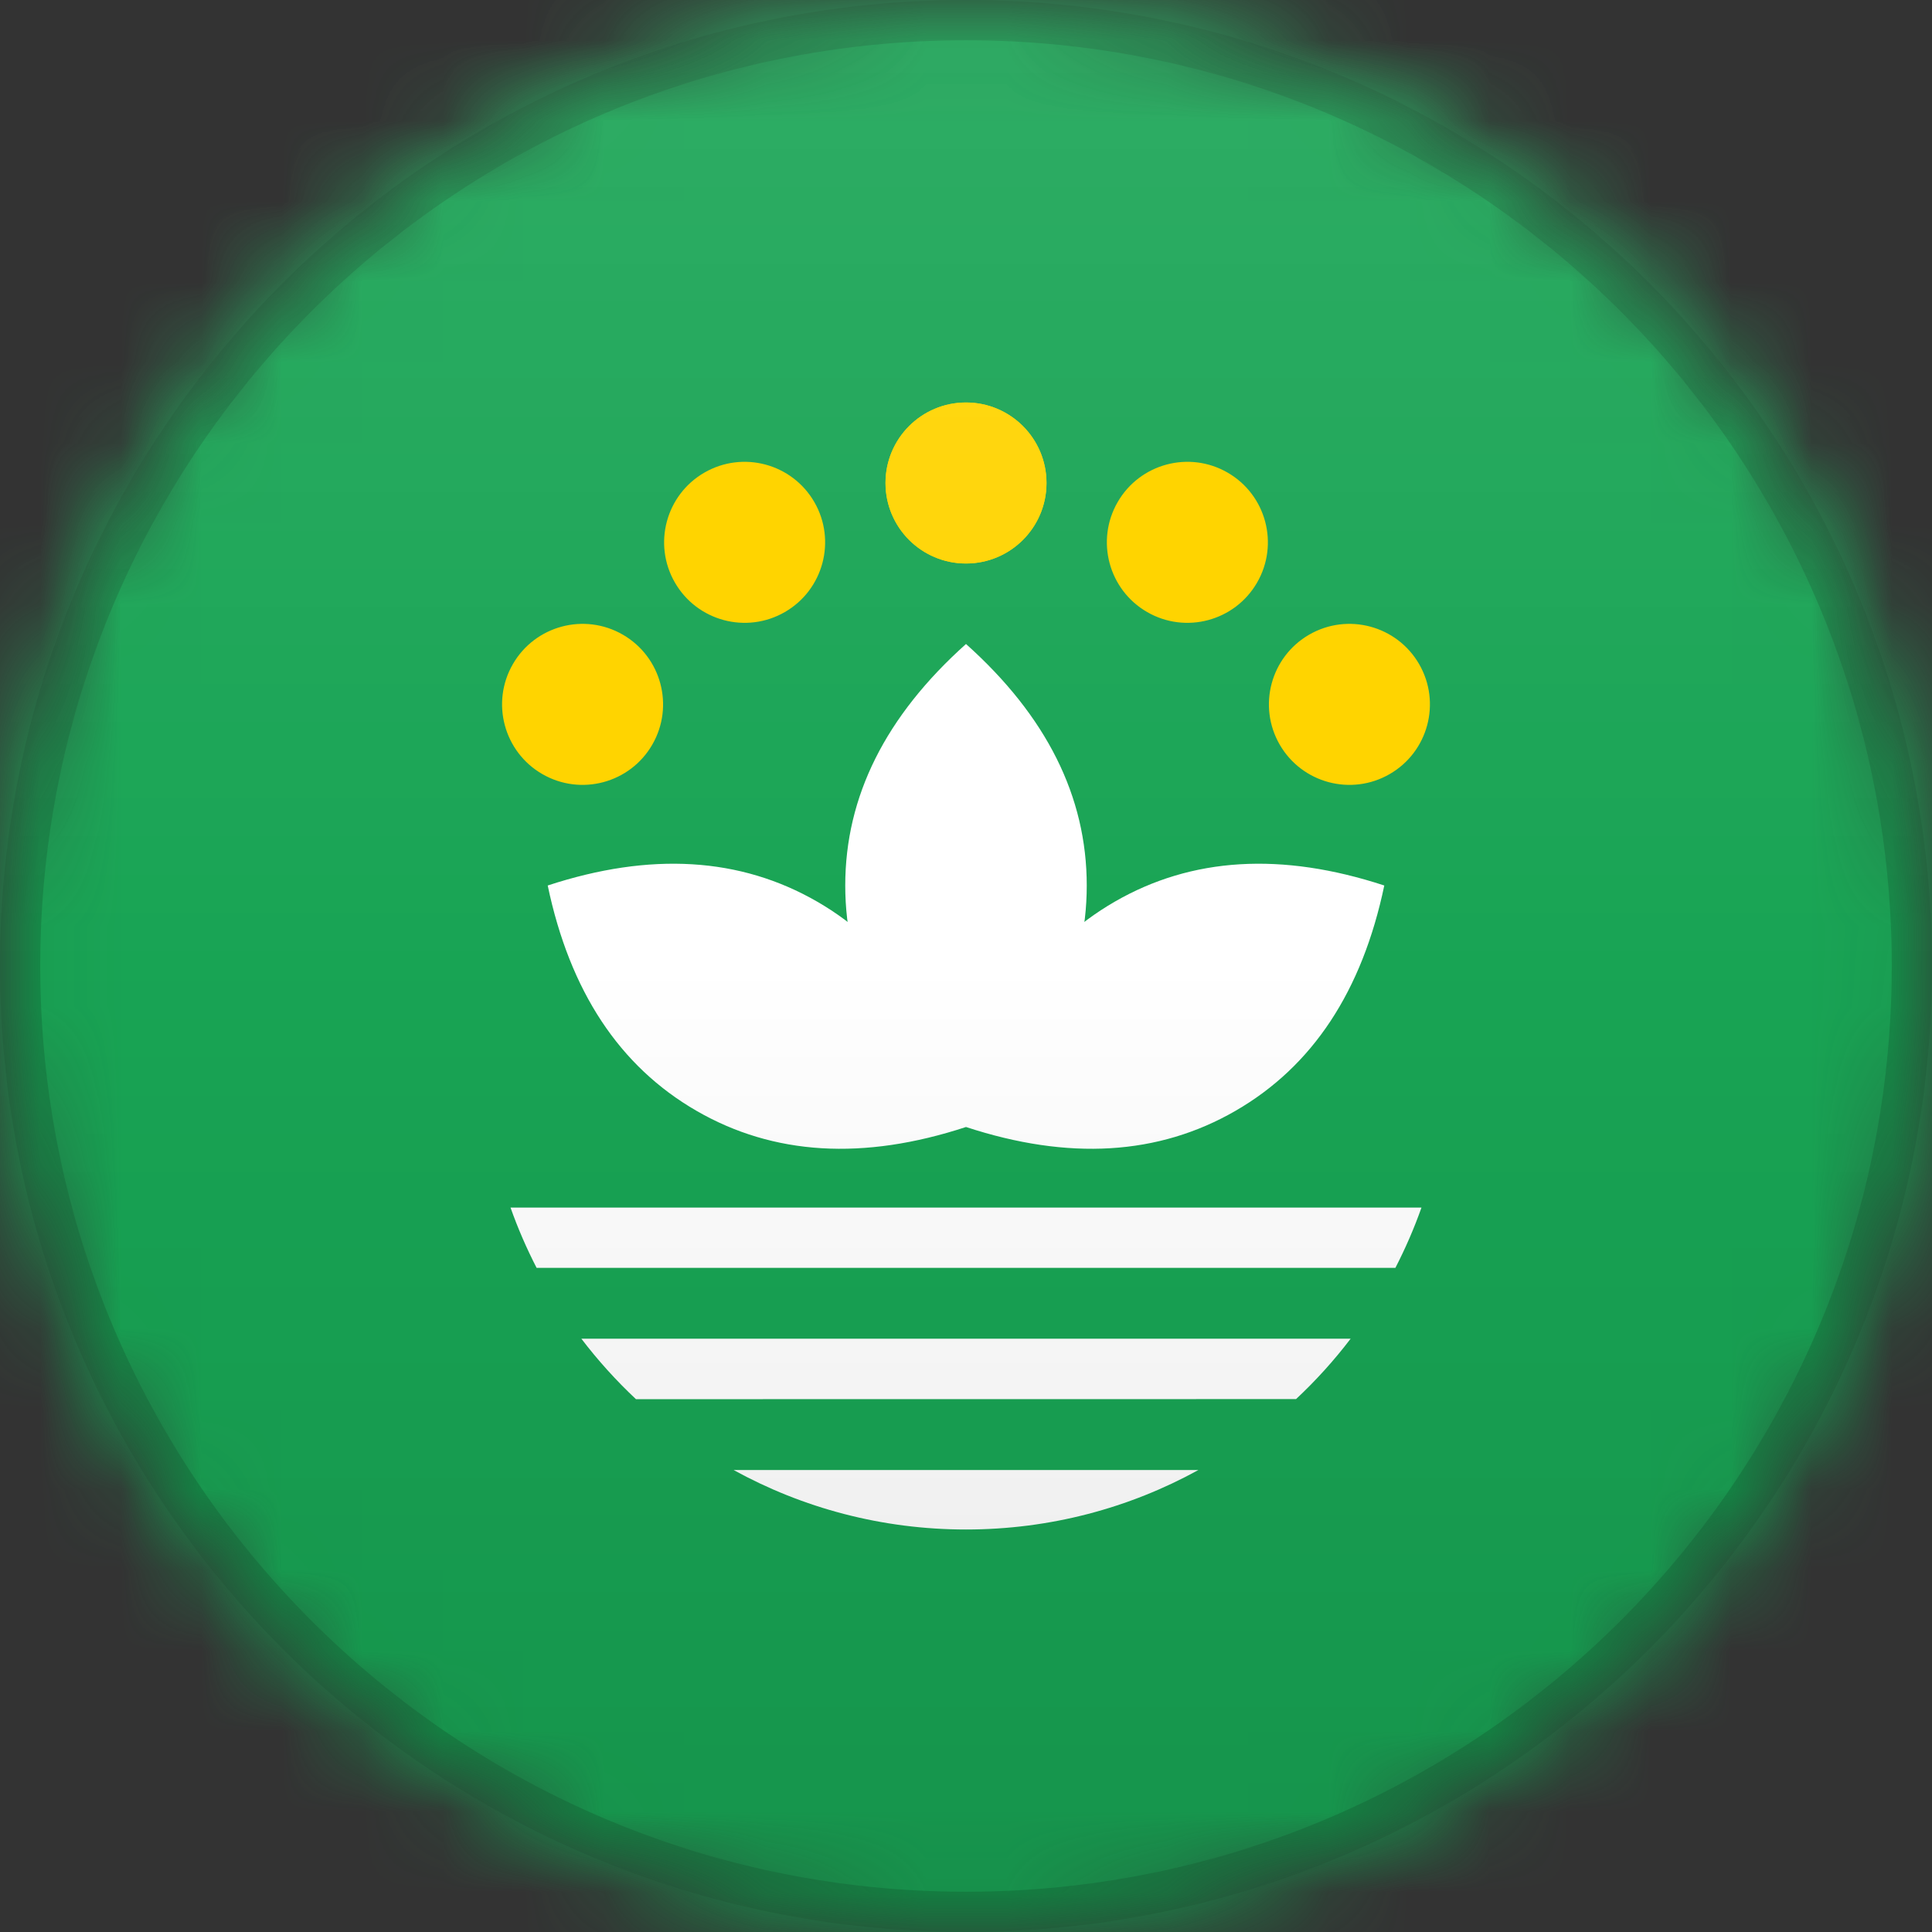 <?xml version="1.0" encoding="UTF-8"?>
<svg width="24px" height="24px" viewBox="0 0 24 24" version="1.1" xmlns="http://www.w3.org/2000/svg" xmlns:xlink="http://www.w3.org/1999/xlink">
    <rect x="0" y="0" width="24" height="24" fill="#333333" stroke="none"/>
    <title>MO</title>
    <defs>
        <circle id="path-1" cx="12" cy="12" r="12"></circle>
        <path d="M12,0 C18.627,-1.21743675e-15 24,5.373 24,12 C24,18.627 18.627,24 12,24 C5.373,24 8.11624501e-16,18.627 0,12 C-8.11624501e-16,5.373 5.373,1.21743675e-15 12,0 Z" id="path-3"></path>
        <linearGradient x1="50%" y1="0%" x2="50%" y2="100%" id="linearGradient-5">
            <stop stop-color="#000000" stop-opacity="0" offset="0%"></stop>
            <stop stop-color="#000000" offset="100%"></stop>
        </linearGradient>
        <linearGradient x1="50%" y1="0%" x2="50%" y2="100%" id="linearGradient-6">
            <stop stop-color="#FFFFFF" offset="0%"></stop>
            <stop stop-color="#FFFFFF" stop-opacity="0" offset="100%"></stop>
        </linearGradient>
    </defs>
    <g id="MO" stroke="none" stroke-width="1" fill="none" fill-rule="evenodd">
        <mask id="mask-2" fill="white">
            <use xlink:href="#path-1"></use>
        </mask>
        <g id="Mask"></g>
        <g id="Group" mask="url(#mask-2)">
            <g>
                <mask id="mask-4" fill="white">
                    <use xlink:href="#path-3"></use>
                </mask>
                <g id="Mask" fill-rule="nonzero"></g>
            </g>
        </g>
        <polygon id="Rectangle" fill="#18A454" mask="url(#mask-2)" points="0 0 24 0 24 24 0 24"></polygon>
        <path d="M12,14 C13,13.105 13.5,12.105 13.5,11 C13.5,9.895 13,8.895 12,8 C11,8.895 10.5,9.895 10.5,11 C10.5,12.105 11,13.105 12,14 Z" id="Oval" fill="#FFFFFF" mask="url(#mask-2)"></path>
        <path d="M14.598,15.5 C15.598,14.605 16.098,13.605 16.098,12.5 C16.098,11.395 15.598,10.395 14.598,9.5 C13.598,10.395 13.098,11.395 13.098,12.5 C13.098,13.605 13.598,14.605 14.598,15.5 Z" id="Oval" fill="#FFFFFF" mask="url(#mask-2)" transform="translate(14.598, 12.5) rotate(60) translate(-14.598, -12.5) "></path>
        <circle id="Oval" fill="#FFD400" mask="url(#mask-2)" cx="12" cy="6" r="1"></circle>
        <circle id="Oval" fill="#FFD400" mask="url(#mask-2)" cx="12" cy="6" r="1"></circle>
        <path d="M14.887,18.261 C14.031,18.732 13.047,19 12,19 C10.953,19 9.969,18.732 9.113,18.261 Z M16.778,16.63 C16.573,16.899 16.346,17.15 16.1,17.38 L7.9,17.381 C7.654,17.15 7.427,16.899 7.222,16.63 Z M17.658,15.001 C17.567,15.259 17.458,15.509 17.334,15.75 L6.666,15.75 C6.542,15.509 6.433,15.259 6.342,15.001 Z" id="Combined-Shape" fill="#FFFFFF" mask="url(#mask-2)"></path>
        <path d="M9.402,15.5 C10.402,14.605 10.902,13.605 10.902,12.5 C10.902,11.395 10.402,10.395 9.402,9.5 C8.402,10.395 7.902,11.395 7.902,12.5 C7.902,13.605 8.402,14.605 9.402,15.5 Z" id="Oval" fill="#FFFFFF" mask="url(#mask-2)" transform="translate(9.402, 12.5) rotate(300) translate(-9.402, -12.5) "></path>
        <g id="Group" mask="url(#mask-2)">
            <g>
                <path d="M12,0.25 C15.245,0.25 18.182,1.565 20.309,3.691 C22.435,5.818 23.75,8.755 23.75,12 C23.75,15.245 22.435,18.182 20.309,20.309 C18.182,22.435 15.245,23.75 12,23.75 C8.755,23.75 5.818,22.435 3.691,20.309 C1.565,18.182 0.25,15.245 0.25,12 C0.25,8.755 1.565,5.818 3.691,3.691 C5.818,1.565 8.755,0.25 12,0.25 Z" id="Mask" stroke-opacity="0.15" stroke="#000000" stroke-width="0.5" fill-rule="nonzero"></path>
                <rect id="Dark" fill="url(#linearGradient-5)" style="mix-blend-mode: normal;" opacity="0.1" x="0" y="12" width="24" height="12"></rect>
                <rect id="Light" fill="url(#linearGradient-6)" opacity="0.1" style="mix-blend-mode: normal;" x="0" y="0" width="24" height="12"></rect>
            </g>
        </g>
        <circle id="Oval" fill="#FFD400" mask="url(#mask-2)" transform="translate(14.75, 6.737) rotate(30) translate(-14.75, -6.737) " cx="14.75" cy="6.737" r="1"></circle>
        <circle id="Oval" fill="#FFD400" mask="url(#mask-2)" transform="translate(16.763, 8.75) rotate(60) translate(-16.763, -8.75) " cx="16.763" cy="8.75" r="1"></circle>
        <circle id="Oval" fill="#FFD400" mask="url(#mask-2)" transform="translate(7.237, 8.75) rotate(300) translate(-7.237, -8.75) " cx="7.237" cy="8.75" r="1"></circle>
        <circle id="Oval" fill="#FFD400" mask="url(#mask-2)" transform="translate(9.25, 6.737) rotate(330) translate(-9.25, -6.737) " cx="9.25" cy="6.737" r="1"></circle>
    </g>
</svg>
